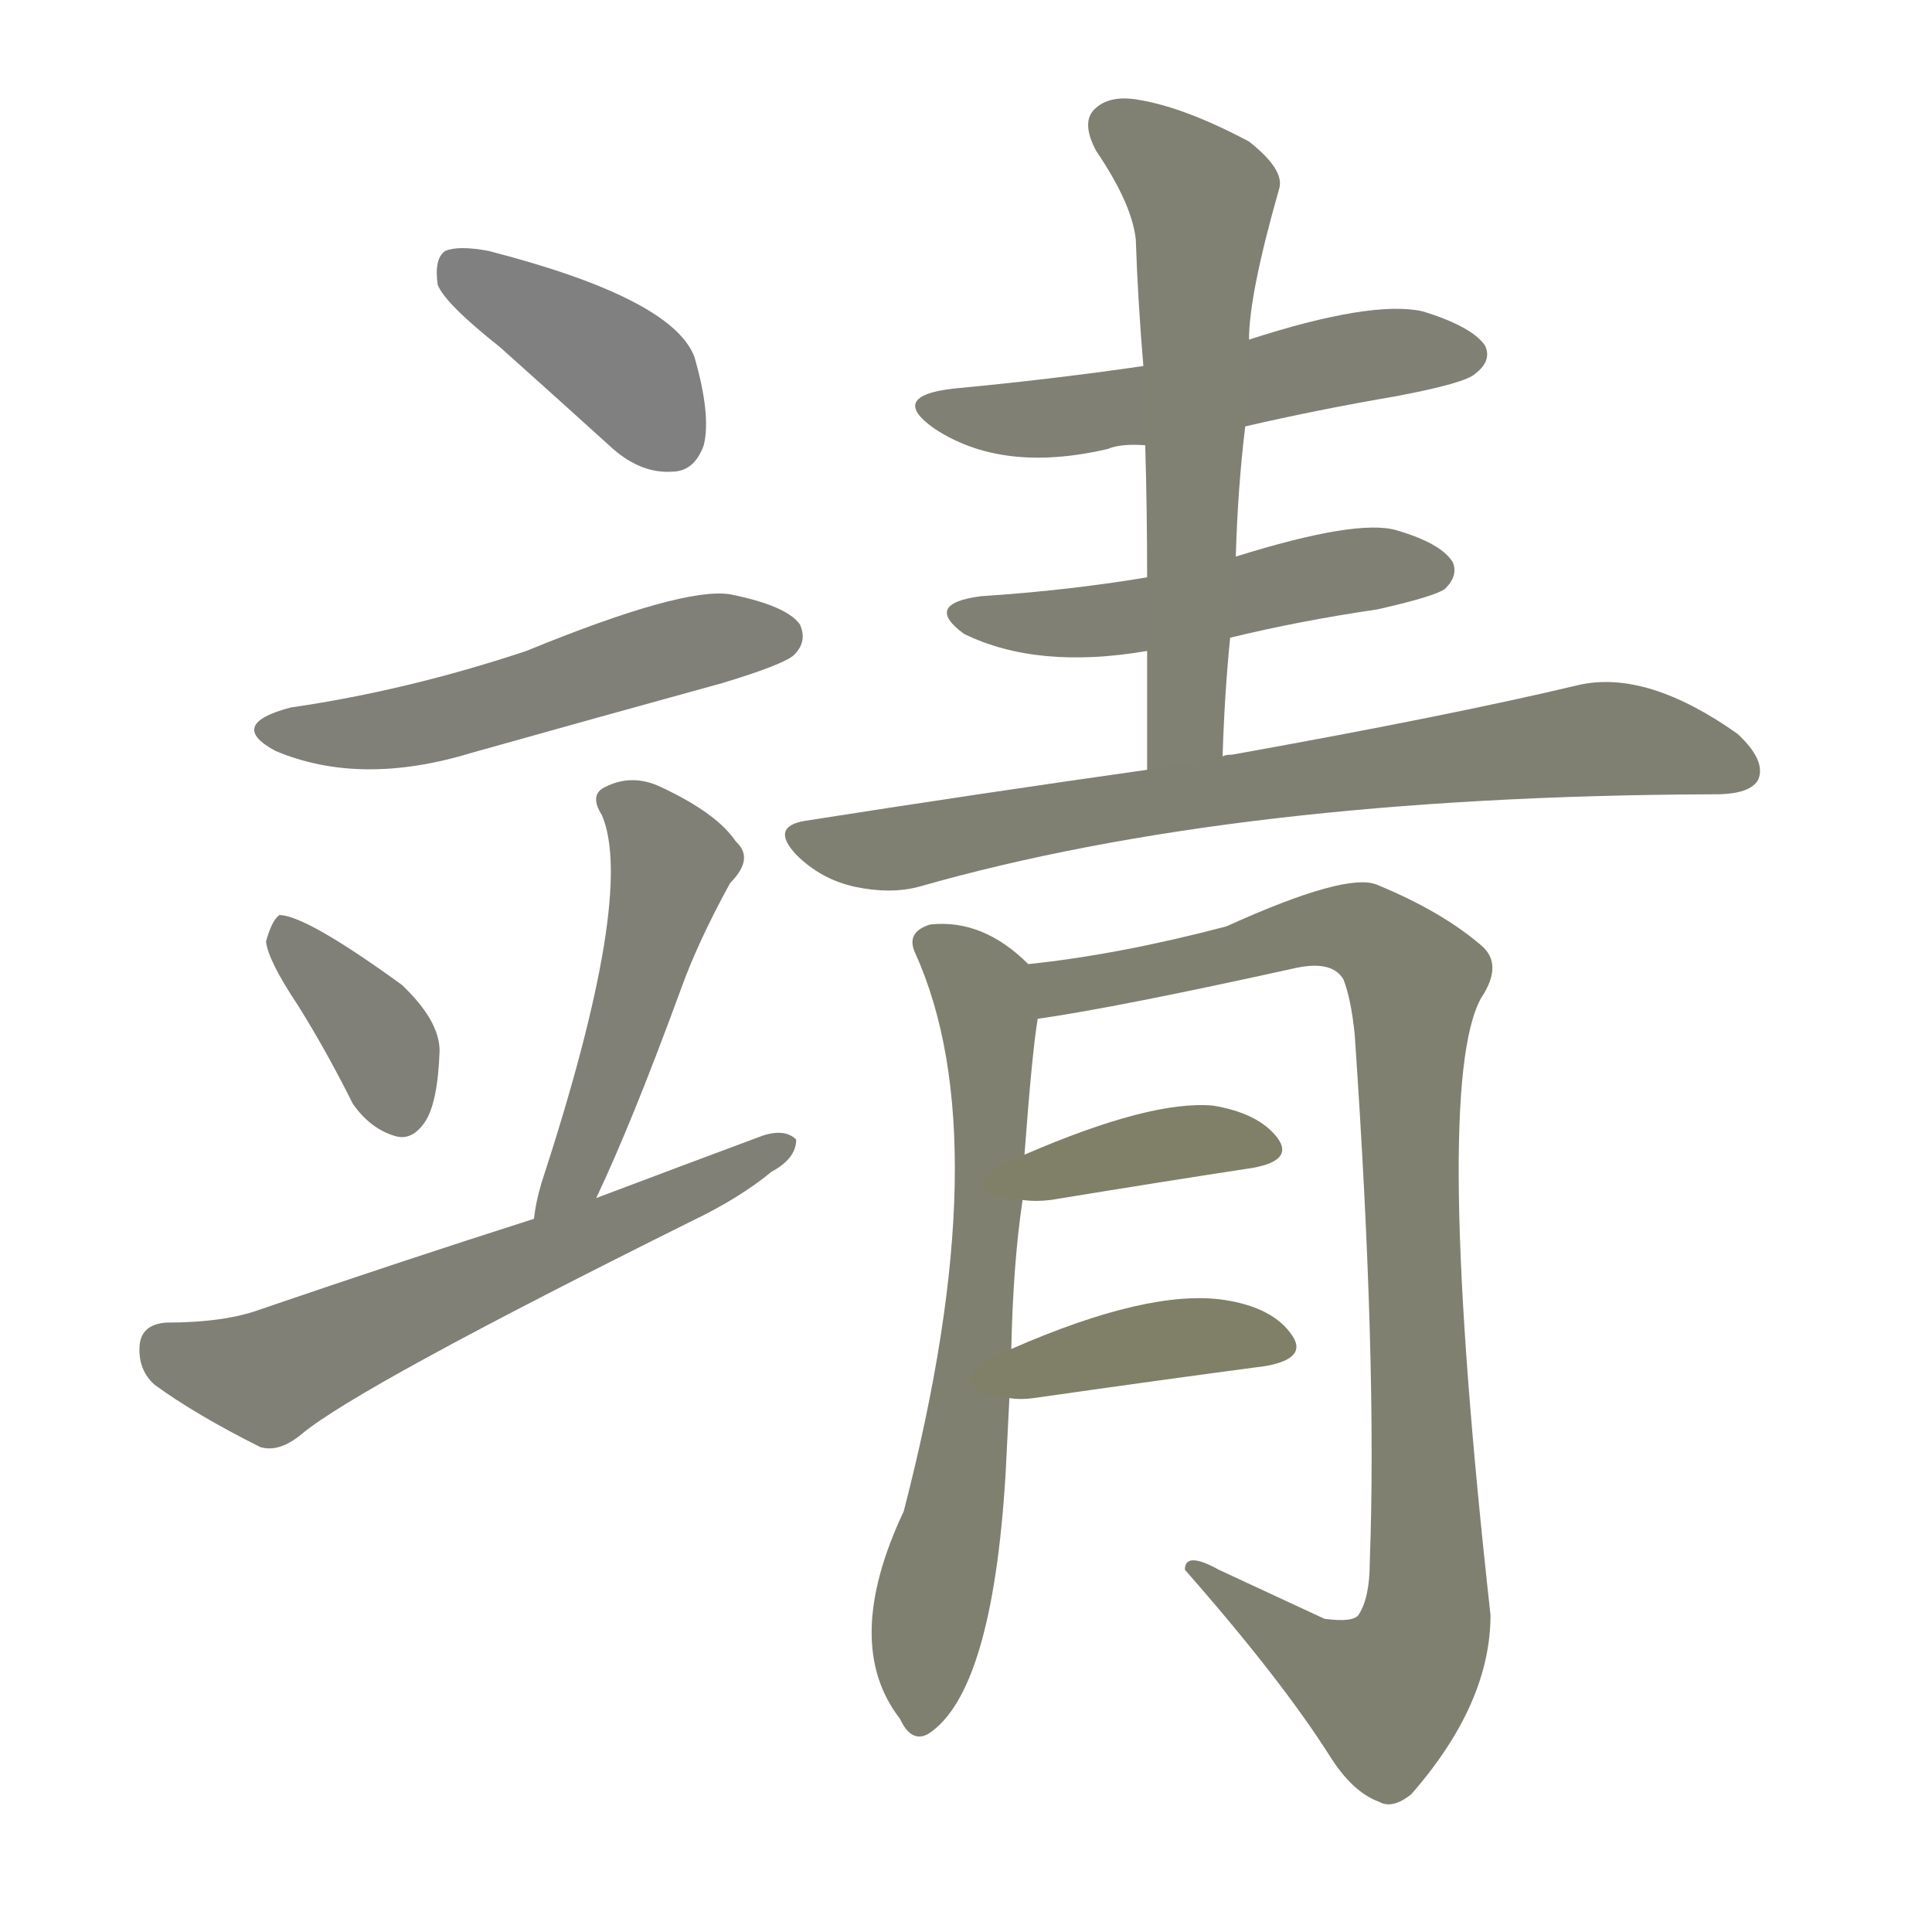 <svg version="1.1" viewBox="0 0 1024 1024" xmlns="http://www.w3.org/2000/svg">
  
  <g transform="scale(1, -1) translate(0, -900)">
    <style type="text/css">
        .stroke1 {fill: #808080;}
        .stroke2 {fill: #808079;}
        .stroke3 {fill: #808078;}
        .stroke4 {fill: #808077;}
        .stroke5 {fill: #808076;}
        .stroke6 {fill: #808075;}
        .stroke7 {fill: #808074;}
        .stroke8 {fill: #808073;}
        .stroke9 {fill: #808072;}
        .stroke10 {fill: #808071;}
        .stroke11 {fill: #808070;}
        .stroke12 {fill: #808069;}
        .stroke13 {fill: #808068;}
        .stroke14 {fill: #808067;}
        .stroke15 {fill: #808066;}
        .stroke16 {fill: #808065;}
        .stroke17 {fill: #808064;}
        .stroke18 {fill: #808063;}
        .stroke19 {fill: #808062;}
        .stroke20 {fill: #808061;}
        text {
            font-family: Helvetica;
            font-size: 50px;
            fill: #808060;
            paint-order: stroke;
            stroke: #000000;
            stroke-width: 4px;
            stroke-linecap: butt;
            stroke-linejoin: miter;
            font-weight: 800;
        }
    </style>

    <path d="M 265 716 Q 293 691 325 662 Q 340 649 356 650 Q 368 650 373 664 Q 377 680 368 711 Q 356 742 259 767 Q 243 770 236 767 Q 230 763 232 749 Q 236 739 265 716 Z" class="stroke1"/>
    <path d="M 154 525 Q 120 516 146 502 Q 191 483 250 501 Q 314 519 383 538 Q 416 548 421 553 Q 428 560 424 569 Q 417 579 387 585 Q 362 589 279 555 Q 216 534 154 525 Z" class="stroke2"/>
    <path d="M 158 367 Q 173 343 187 315 Q 196 302 209 298 Q 218 295 225 305 Q 232 315 233 343 Q 233 359 213 378 Q 162 415 148 415 Q 144 412 141 401 Q 142 391 158 367 Z" class="stroke3"/>
    <path d="M 316 265 Q 335 305 361 376 Q 370 401 387 432 Q 400 445 390 454 Q 380 469 350 483 Q 335 490 321 483 Q 312 479 319 468 Q 337 426 287 273 Q 284 263 283 254 C 278 224 303 238 316 265 Z" class="stroke4"/>
    <path d="M 283 254 Q 214 232 138 206 Q 119 199 88 199 Q 75 198 74 187 Q 73 174 82 166 Q 104 150 138 133 Q 148 130 160 140 Q 190 165 367 253 Q 392 265 409 279 Q 422 286 422 296 Q 416 302 404 298 Q 361 282 316 265 L 283 254 Z" class="stroke5"/>
    <path d="M 660 674 Q 699 683 740 690 Q 777 697 782 702 Q 791 709 787 717 Q 780 727 754 735 Q 727 741 662 720 L 606 706 Q 558 699 505 694 Q 471 690 495 673 Q 531 649 587 662 Q 594 665 607 664 L 660 674 Z" class="stroke6"/>
    <path d="M 652 562 Q 689 571 730 577 Q 761 584 766 588 Q 773 595 770 602 Q 764 612 740 619 Q 719 625 655 605 L 608 594 Q 566 587 520 584 Q 489 580 511 564 Q 550 545 608 555 L 652 562 Z" class="stroke7"/>
    <path d="M 648 499 Q 649 532 652 562 L 655 605 Q 656 641 660 674 L 662 720 Q 662 744 678 800 Q 681 810 662 825 Q 628 843 604 847 Q 588 850 580 842 Q 573 835 581 820 Q 600 792 602 773 Q 603 742 606 706 L 607 664 Q 608 630 608 594 L 608 555 Q 608 525 608 492 C 608 462 647 469 648 499 Z" class="stroke8"/>
    <path d="M 608 492 Q 523 480 427 465 Q 408 462 422 447 Q 435 434 453 430 Q 472 426 487 430 Q 655 478 907 479 L 909 479 Q 928 479 932 487 Q 936 497 921 511 Q 873 545 837 537 Q 770 521 653 500 Q 649 500 648 499 L 608 492 Z" class="stroke9"/>
    <path d="M 536 185 Q 537 231 542 264 L 543 288 Q 547 342 550 360 C 553 382 553 382 545 389 Q 521 413 493 410 Q 480 406 485 395 Q 530 296 479 99 Q 446 29 477 -11 Q 483 -24 492 -19 Q 526 3 533 119 Q 534 140 535 159 L 536 185 Z" class="stroke10"/>
    <path d="M 550 360 Q 592 366 687 387 Q 706 391 712 381 Q 716 371 718 352 Q 730 178 726 72 Q 726 53 720 44 Q 717 40 702 42 Q 674 55 646 68 Q 628 78 628 68 Q 679 10 705 -31 Q 717 -50 731 -55 Q 738 -59 748 -51 Q 790 -3 790 44 Q 759 324 785 371 Q 797 389 785 399 Q 764 417 730 431 Q 714 438 650 409 Q 593 394 545 389 C 515 385 520 355 550 360 Z" class="stroke11"/>
    <path d="M 542 264 Q 549 263 557 264 Q 618 274 664 281 Q 686 285 677 297 Q 667 310 643 314 Q 610 317 543 288 C 515 276 512 267 542 264 Z" class="stroke12"/>
    <path d="M 535 159 Q 541 158 548 159 Q 618 169 671 176 Q 693 180 685 192 Q 675 207 649 211 Q 609 217 536 185 C 508 173 505 162 535 159 Z" class="stroke13"/>
    
    
    
    
    
    
    
    
    
    
    
    
    </g>
</svg>